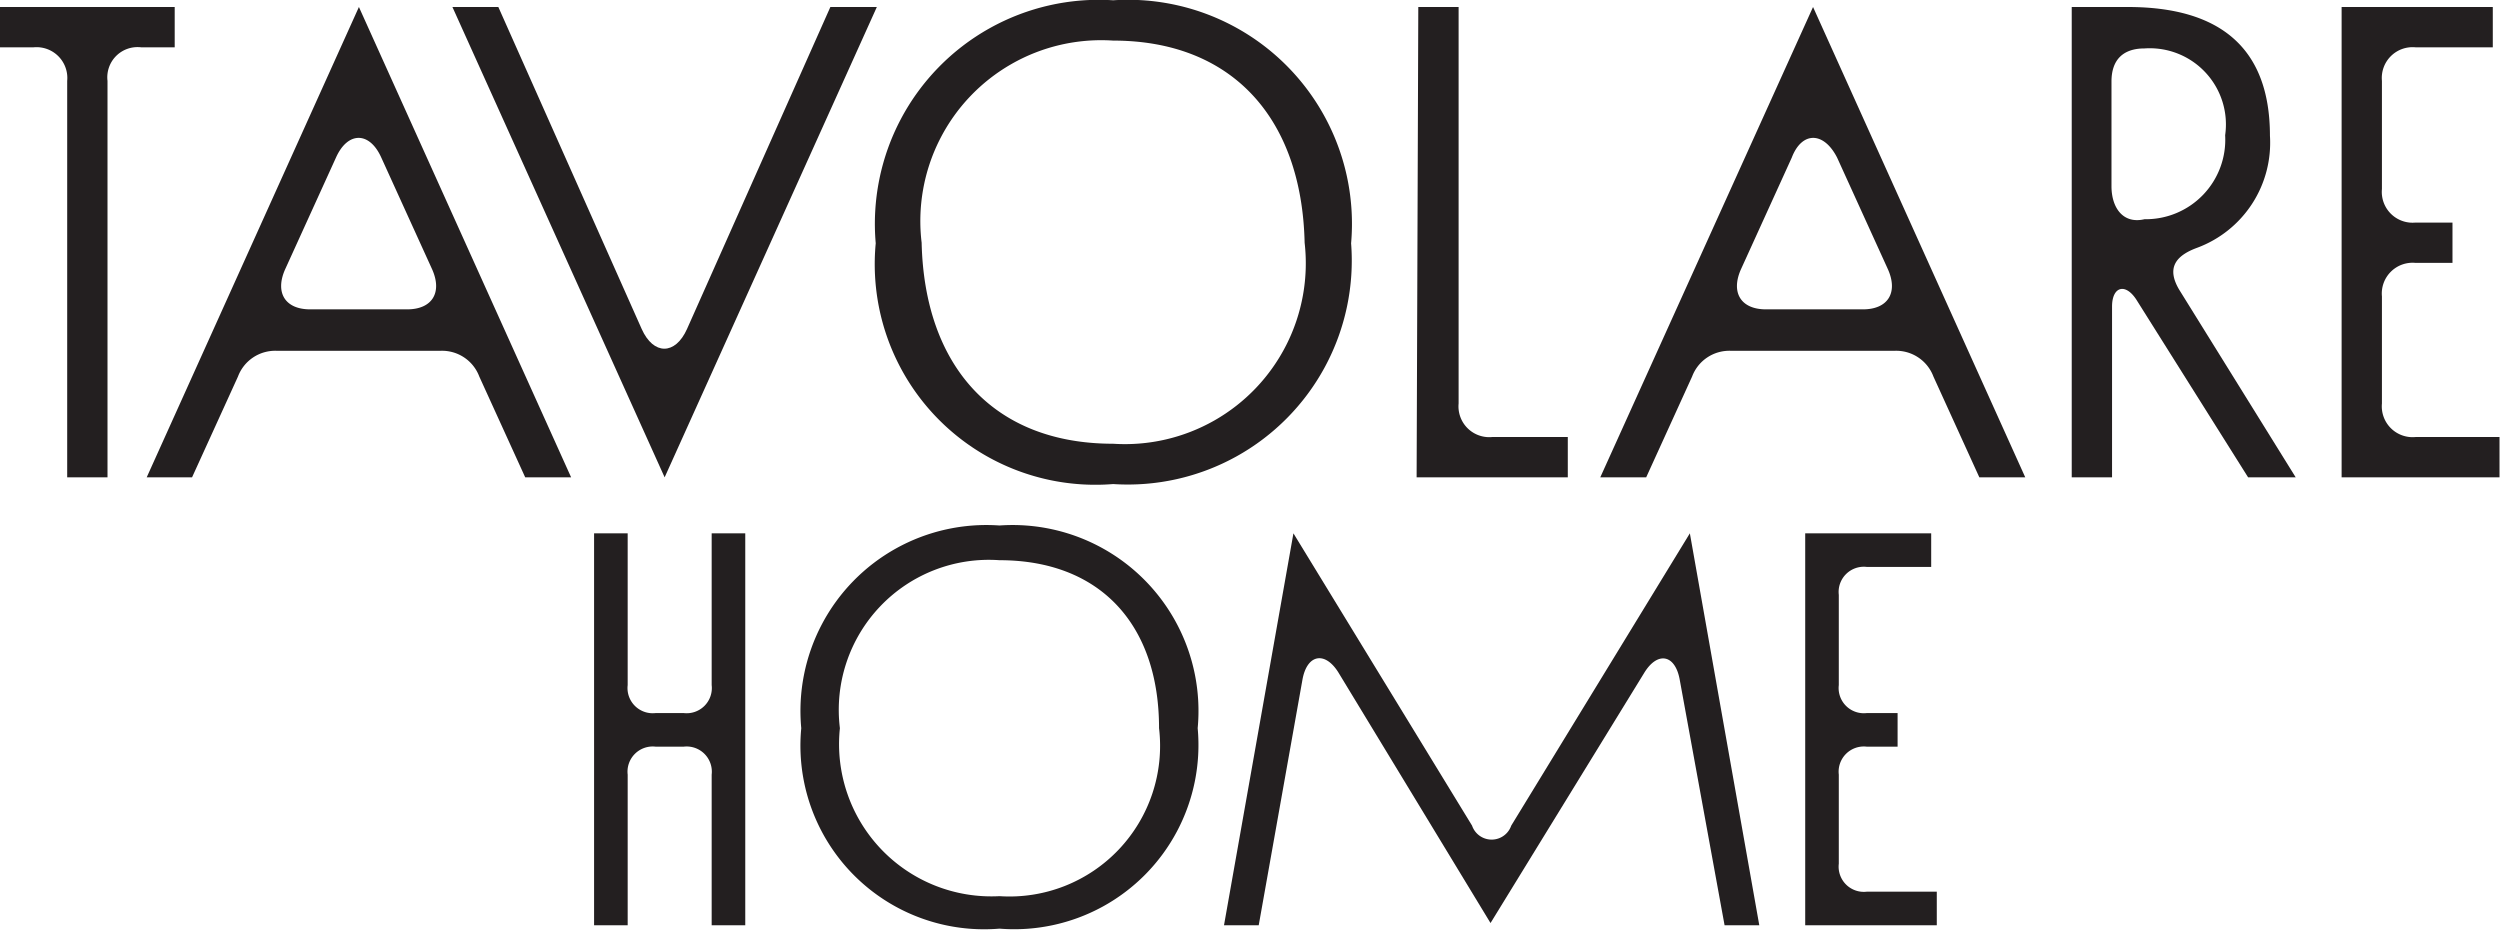 <svg id="Layer_1" data-name="Layer 1" xmlns="http://www.w3.org/2000/svg" xmlns:xlink="http://www.w3.org/1999/xlink" viewBox="0 0 826 307.44"><defs><style>.cls-1{fill:#231f20;}</style><symbol id="TAVOLARE_LOGO" data-name="TAVOLARE LOGO" viewBox="0 0 44.64 16.61"><path class="cls-1" d="M.6.84H0V.12H3.12V.84h-.6a.54.54,0,0,0-.6.6V8.52H1.2V1.44A.55.55,0,0,0,.6.84Z"/><path class="cls-1" d="M6.41.12l3.79,8.4H9.38l-.82-1.8a.71.71,0,0,0-.69-.46H4.94a.71.71,0,0,0-.69.46l-.82,1.8H2.62ZM6,2.81l-.91,2c-.18.41,0,.71.45.71H7.27c.45,0,.63-.3.45-.71l-.91-2C6.6,2.34,6.21,2.34,6,2.81Z"/><path class="cls-1" d="M8.08.12H8.9l2.56,5.75c.21.47.6.47.81,0L14.83.12h.83l-3.79,8.4Z"/><path class="cls-1" d="M15.64,4.34A4,4,0,0,1,19.88,0a4,4,0,0,1,4.25,4.34,4,4,0,0,1-4.25,4.3A3.94,3.94,0,0,1,15.64,4.34Zm4.24,3.58A3.23,3.23,0,0,0,23.3,4.33C23.25,2.1,22,.72,19.88.72a3.23,3.23,0,0,0-3.42,3.61C16.51,6.51,17.72,7.92,19.88,7.92Z"/><path class="cls-1" d="M25.33.12h.72V7.2a.55.55,0,0,0,.6.6H28v.72h-2.7Z"/><path class="cls-1" d="M32.38.12l3.79,8.4h-.82l-.82-1.8a.71.71,0,0,0-.69-.46H30.91a.71.71,0,0,0-.69.46l-.82,1.8h-.82ZM32,2.81l-.91,2c-.18.41,0,.71.45.71h1.73c.45,0,.63-.3.45-.71l-.91-2C32.57,2.34,32.18,2.34,32,2.81Z"/><path class="cls-1" d="M37,.12h1c1.66,0,2.54.74,2.54,2.3a2,2,0,0,1-1.3,2c-.41.15-.54.38-.32.75L41,8.52h-.85l-2-3.18c-.2-.3-.43-.22-.43.13V8.52H37ZM38.3,3.91a1.42,1.42,0,0,0,1.44-1.5A1.36,1.36,0,0,0,38.3.86c-.38,0-.59.2-.59.59V3.32C37.71,3.71,37.92,4,38.3,3.91Z"/><path class="cls-1" d="M41.82.12h2.7V.84H43.14a.55.55,0,0,0-.6.6V3.37a.55.55,0,0,0,.6.6h.66v.72h-.66a.55.55,0,0,0-.6.6V7.2a.55.55,0,0,0,.6.6h1.5v.72H41.82Z"/><path class="cls-1" d="M10.61,9.52h.6v2.71a.45.45,0,0,0,.5.5h.5a.45.45,0,0,0,.5-.5V9.52h.6v7h-.6V13.83a.45.45,0,0,0-.5-.5h-.5a.45.45,0,0,0-.5.5v2.69h-.6Z"/><path class="cls-1" d="M14.31,13a3.32,3.32,0,0,1,3.54-3.62A3.32,3.32,0,0,1,21.39,13a3.29,3.29,0,0,1-3.54,3.58A3.28,3.28,0,0,1,14.31,13Zm3.54,3a2.69,2.69,0,0,0,2.85-3c0-1.86-1.06-3-2.85-3A2.68,2.68,0,0,0,15,13,2.72,2.72,0,0,0,17.85,16Z"/><path class="cls-1" d="M23.26,12.14l-.78,4.38h-.62l1.24-7,3.19,5.22a.37.37,0,0,0,.7,0l3.19-5.22,1.24,7H30.8L30,12.14c-.08-.46-.4-.52-.64-.12l-2.74,4.46L23.9,12C23.66,11.62,23.34,11.68,23.26,12.14Z"/><path class="cls-1" d="M32.24,9.52h2.25v.6H33.34a.45.45,0,0,0-.5.5v1.61a.45.45,0,0,0,.5.5h.55v.6h-.55a.45.45,0,0,0-.5.5v1.59a.45.45,0,0,0,.5.5h1.25v.6H32.24Z"/></symbol></defs><title>landing page logo</title><use width="44.64" height="16.62" transform="translate(0 0) scale(18.5)" xlink:href="#TAVOLARE_LOGO"/></svg>